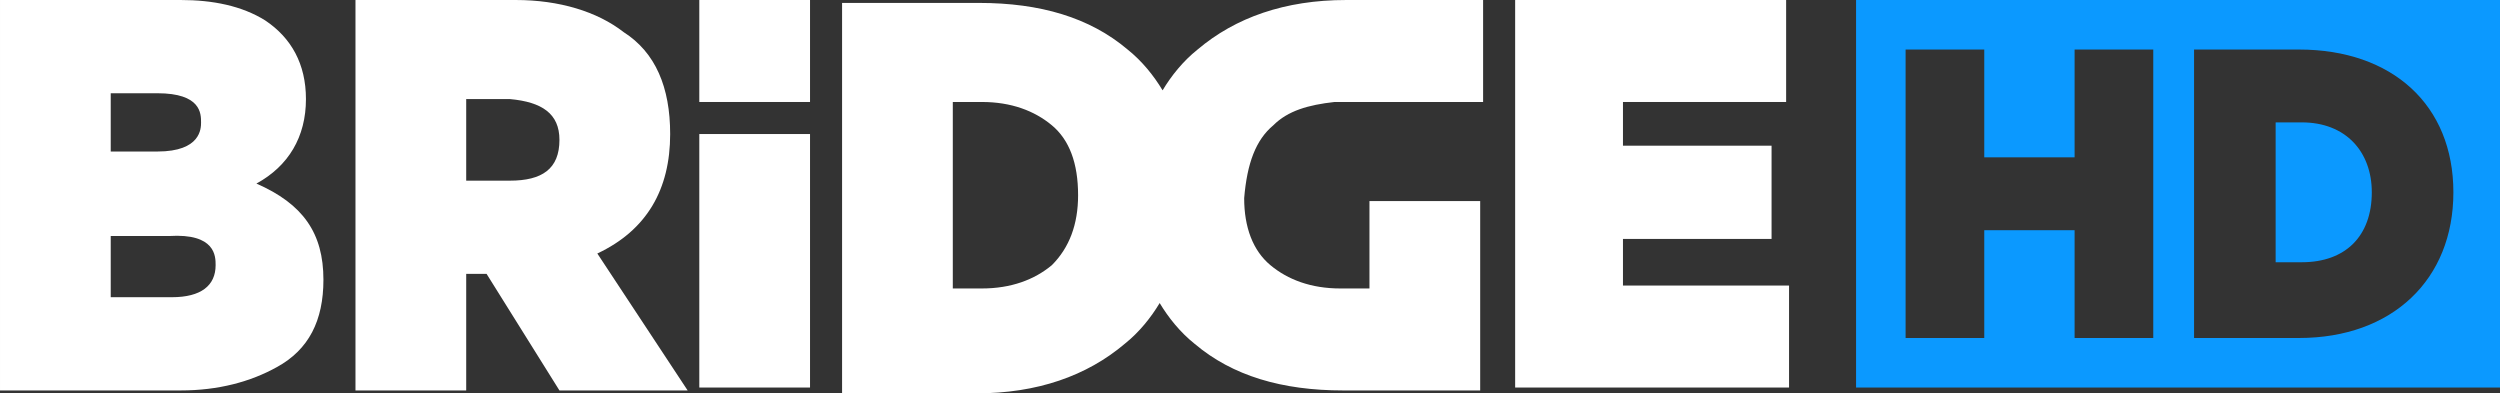 <svg id="a" version="1.1" viewBox="0 0 800 125.87" xml:space="preserve" xmlns="http://www.w3.org/2000/svg">
<rect x="0" y="0" width="800" height="125.87" fill="#333333" stroke="none"/>
<g id="b" transform="matrix(9.324 0 0 9.324 -128.67 -455.01)" fill="#fff"><path id="c" d="m22.6 55.1c1.1-0.6 1.7-1.6 1.7-2.9 0-1.2-0.5-2.1-1.4-2.7-0.8-0.5-1.8-0.7-2.9-0.7h-6.2v13.4h6.2c1.3 0 2.4-0.3 3.3-0.8 1.1-0.6 1.6-1.6 1.6-3 0-1.6-0.7-2.6-2.3-3.3m-5-1.1v-2h1.6c1.5 0 1.5 0.7 1.5 1 0 0.2 0 1-1.5 1zm3.6 3.9c0 0.7-0.5 1.1-1.5 1.1h-2.1v-2.1h2c1.6-0.1 1.6 0.7 1.6 1"/><path id="d" d="m34.3 57.5c1.7-0.8 2.5-2.2 2.5-4.1 0-1.6-0.5-2.8-1.6-3.5-0.9-0.7-2.2-1.1-3.7-1.1h-5.5v13.4h3.8v-4h0.7l2.5 4h4.4zm-1.3-3.9c0 1-0.6 1.4-1.7 1.4h-1.5v-2.8h1.5c1.1 0.1 1.7 0.5 1.7 1.4"/><polygon id="e" points="75.1 48.8 65.8 48.8 65.8 62.1 75.2 62.1 75.2 58.6 69.5 58.6 69.5 57 74.6 57 74.6 53.8 69.5 53.8 69.5 52.3 75.1 52.3"/><path id="f" d="m37.8 62.1h3.8v-8.7h-3.8zm0-9.8h3.8v-3.5h-3.8z"/><path id="g" d="m57.5 53.1c0.5-0.5 1.2-0.7 2.1-0.8h5.1v-3.5h-4.7c-2.1 0-3.8 0.6-5.1 1.7-0.5 0.4-0.9 0.9-1.2 1.4-0.3-0.5-0.7-1-1.2-1.4-1.3-1.1-3-1.6-5.1-1.6h-4.7v13.4h4.6c2.1 0 3.8-0.6 5.1-1.7 0.5-0.4 0.9-0.9 1.2-1.4 0.3 0.5 0.7 1 1.2 1.4 1.3 1.1 3 1.6 5.1 1.6h4.7v-6.5h-3.8v3h-1c-1 0-1.8-0.3-2.4-0.8s-0.9-1.3-0.9-2.3c0.1-1.2 0.4-2 1-2.5zm-6.7 2.4c0 1-0.3 1.8-0.9 2.4-0.6 0.5-1.4 0.8-2.4 0.8h-1v-6.4h1c1 0 1.8 0.3 2.4 0.8s0.9 1.3 0.9 2.4z"/></g><g id="h" transform="matrix(9.324 0 0 9.324 -128.67 -455.01)" fill="#0b99ff"><path id="i" class="st0" d="m92.8 53h-0.9v4.8h0.9c1.5 0 2.4-0.9 2.4-2.4 0-1.4-0.9-2.4-2.4-2.4"/><path id="j" class="st0" d="m77.5 62.1h22.1v-13.3h-22.1zm10.2-1.7h-2.7v-3.7h-3.1v3.7h-2.7v-9.9h2.7v3.7h3.1v-3.7h2.7zm10.3-5c0 3-2.1 5-5.3 5h-3.6v-9.9h3.6c3.2 0 5.3 1.9 5.3 4.9z"/></g>
</svg>
